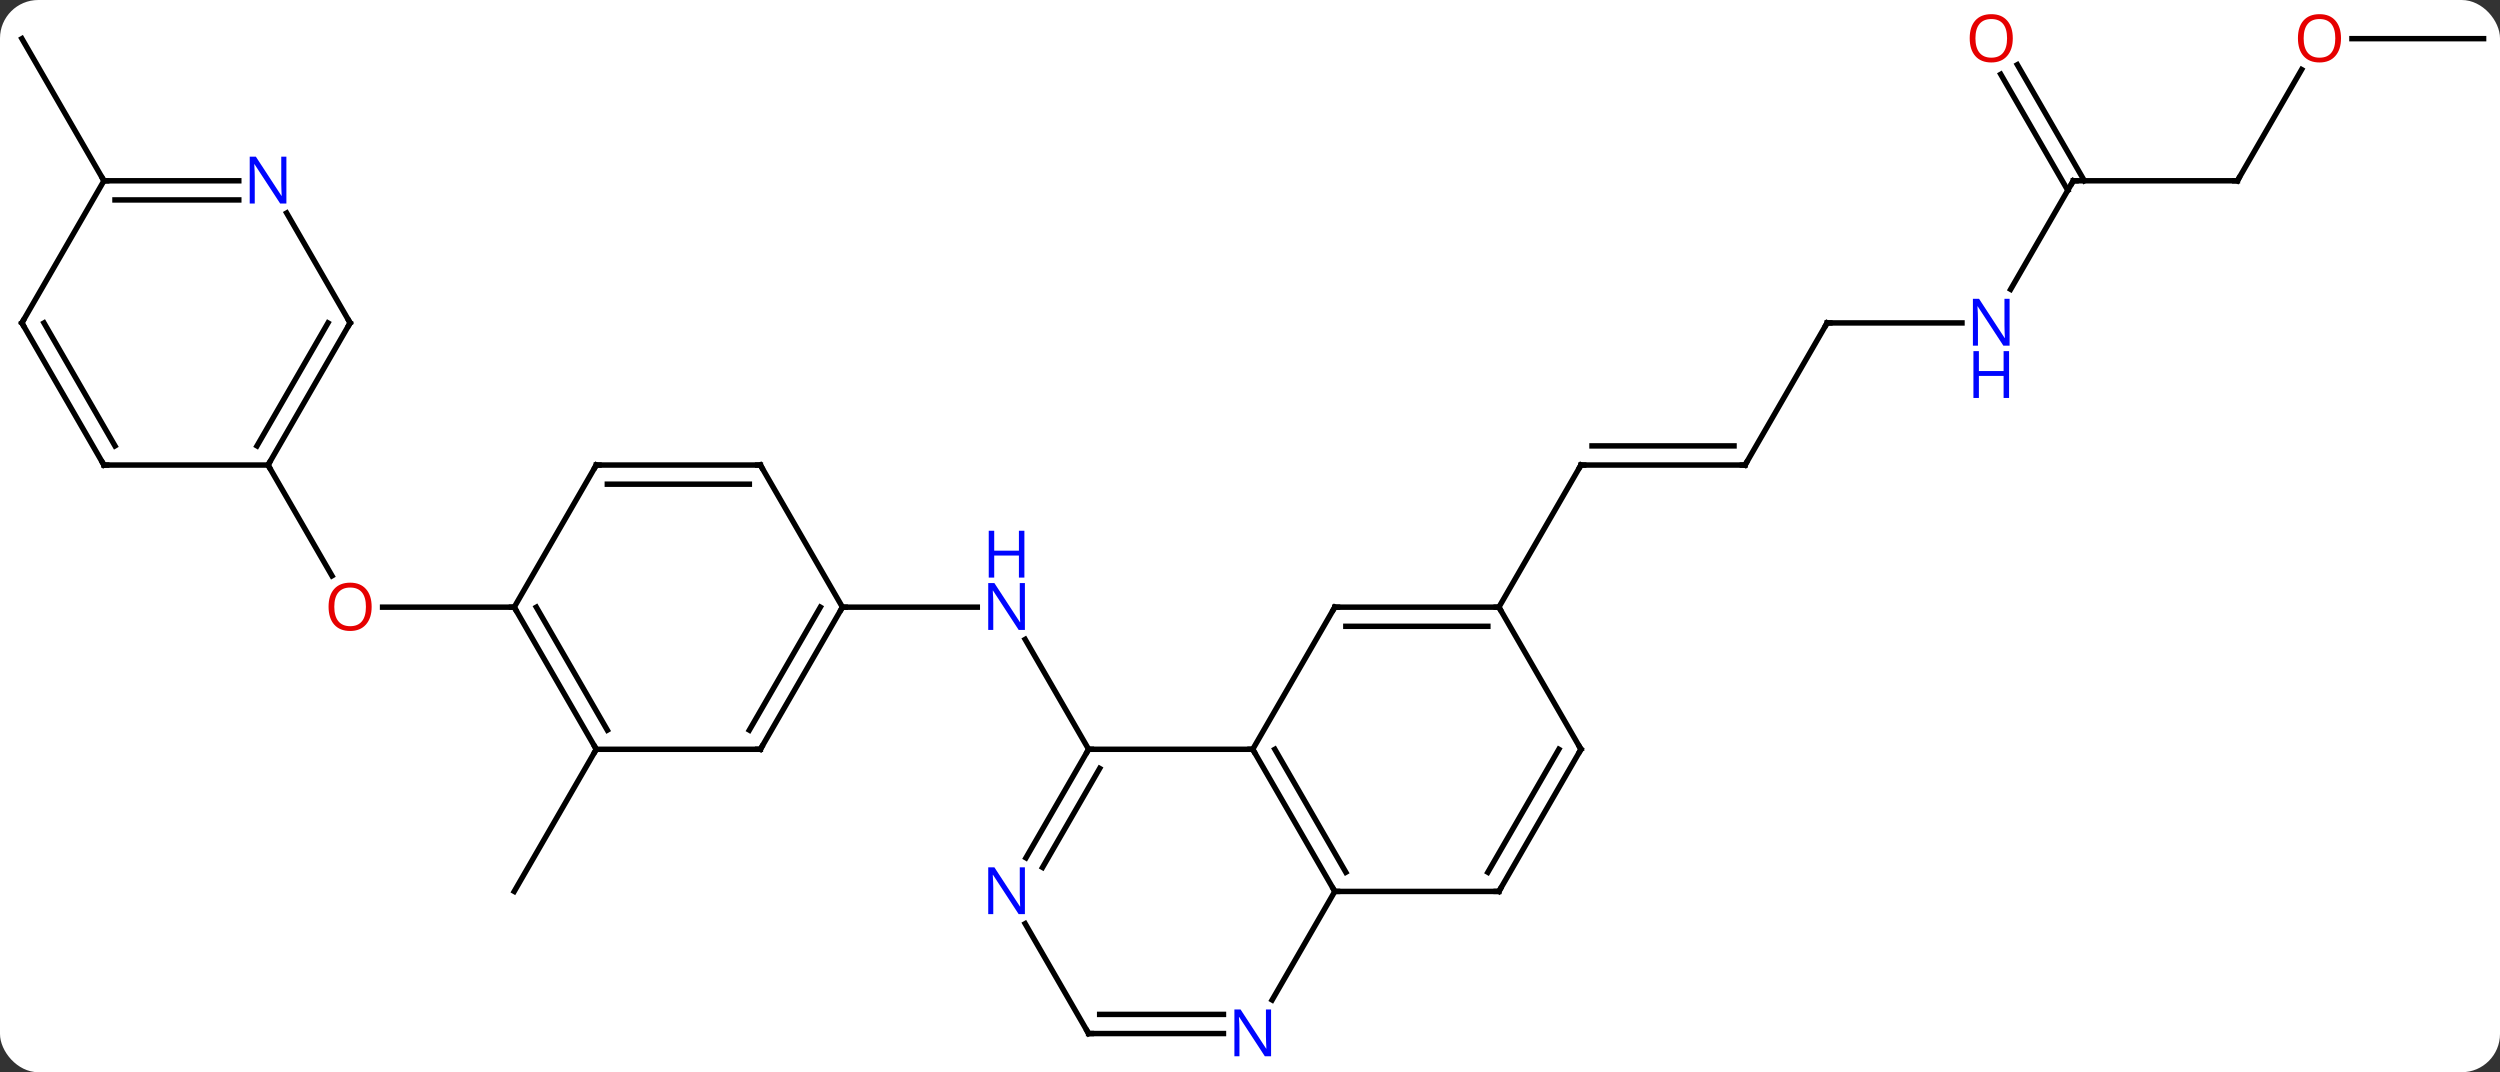 <svg width="457" viewBox="0 0 457 196" style="fill-opacity:1; color-rendering:auto; color-interpolation:auto; text-rendering:auto; stroke:black; stroke-linecap:square; stroke-miterlimit:10; shape-rendering:auto; stroke-opacity:1; fill:black; stroke-dasharray:none; font-weight:normal; stroke-width:1; font-family:'Open Sans'; font-style:normal; stroke-linejoin:miter; font-size:12; stroke-dashoffset:0; image-rendering:auto;" height="196" class="cas-substance-image" xmlns:xlink="http://www.w3.org/1999/xlink" xmlns="http://www.w3.org/2000/svg"><rect x="0" y="0" width="457" height="196" fill="#333333" stroke="none"/><svg class="cas-substance-single-component"><rect y="0" x="0" width="457" stroke="none" ry="7" rx="7" height="196" fill="white" class="cas-substance-group"/><svg y="0" x="0" width="457" viewBox="0 0 457 196" style="fill:black;" height="196" class="cas-substance-single-component-image"><svg><g><g transform="translate(229,98)" style="text-rendering:geometricPrecision; color-rendering:optimizeQuality; color-interpolation:linearRGB; stroke-linecap:butt; image-rendering:optimizeQuality;"><line y2="38.97" y1="18.878" x2="-30" x1="-41.6" style="fill:none;"/><line y2="12.99" y1="12.99" x2="-75" x1="-50.352" style="fill:none;"/><line y2="-12.99" y1="-12.99" x2="90" x1="60" style="fill:none;"/><line y2="-16.49" y1="-16.49" x2="87.979" x1="62.021" style="fill:none;"/><line y2="12.99" y1="-12.99" x2="45" x1="60" style="fill:none;"/><line y2="-38.97" y1="-12.99" x2="105" x1="90" style="fill:none;"/><line y2="-38.97" y1="-38.97" x2="129.648" x1="105" style="fill:none;"/><line y2="-64.953" y1="-45.108" x2="150" x1="138.544" style="fill:none;"/><line y2="-64.953" y1="-64.953" x2="180" x1="150" style="fill:none;"/><line y2="-86.172" y1="-64.953" x2="139.769" x1="152.021" style="fill:none;"/><line y2="-84.422" y1="-63.203" x2="136.738" x1="148.99" style="fill:none;"/><line y2="-85.285" y1="-64.953" x2="191.739" x1="180" style="fill:none;"/><line y2="-90.933" y1="-90.933" x2="225" x1="200.938" style="fill:none;"/><line y2="38.97" y1="64.953" x2="-120" x1="-135" style="fill:none;"/><line y2="12.99" y1="12.99" x2="-135" x1="-159.062" style="fill:none;"/><line y2="-12.99" y1="7.262" x2="-180" x1="-168.307" style="fill:none;"/><line y2="-64.953" y1="-90.933" x2="-210" x1="-225" style="fill:none;"/><line y2="38.97" y1="38.97" x2="-30" x1="0" style="fill:none;"/><line y2="64.953" y1="38.97" x2="15" x1="0" style="fill:none;"/><line y2="61.453" y1="38.97" x2="17.021" x1="4.042" style="fill:none;"/><line y2="12.99" y1="38.97" x2="15" x1="0" style="fill:none;"/><line y2="58.815" y1="38.97" x2="-41.456" x1="-30" style="fill:none;"/><line y2="60.565" y1="42.47" x2="-38.425" x1="-27.979" style="fill:none;"/><line y2="64.953" y1="64.953" x2="45" x1="15" style="fill:none;"/><line y2="84.795" y1="64.953" x2="3.544" x1="15" style="fill:none;"/><line y2="12.99" y1="12.99" x2="45" x1="15" style="fill:none;"/><line y2="16.49" y1="16.49" x2="42.979" x1="17.021" style="fill:none;"/><line y2="90.933" y1="70.841" x2="-30" x1="-41.6" style="fill:none;"/><line y2="38.97" y1="64.953" x2="60" x1="45" style="fill:none;"/><line y2="38.97" y1="61.453" x2="55.959" x1="42.979" style="fill:none;"/><line y2="90.933" y1="90.933" x2="-30" x1="-5.352" style="fill:none;"/><line y2="87.433" y1="87.433" x2="-27.979" x1="-5.352" style="fill:none;"/><line y2="38.97" y1="12.99" x2="60" x1="45" style="fill:none;"/><line y2="38.97" y1="12.99" x2="-90" x1="-75" style="fill:none;"/><line y2="35.47" y1="12.99" x2="-92.021" x1="-79.041" style="fill:none;"/><line y2="-12.99" y1="12.99" x2="-90" x1="-75" style="fill:none;"/><line y2="38.97" y1="38.97" x2="-120" x1="-90" style="fill:none;"/><line y2="-12.99" y1="-12.99" x2="-120" x1="-90" style="fill:none;"/><line y2="-9.49" y1="-9.49" x2="-117.979" x1="-92.021" style="fill:none;"/><line y2="12.99" y1="38.97" x2="-135" x1="-120" style="fill:none;"/><line y2="12.99" y1="35.47" x2="-130.958" x1="-117.979" style="fill:none;"/><line y2="12.99" y1="-12.99" x2="-135" x1="-120" style="fill:none;"/><line y2="-12.99" y1="-12.99" x2="-210" x1="-180" style="fill:none;"/><line y2="-38.97" y1="-12.99" x2="-165" x1="-180" style="fill:none;"/><line y2="-38.97" y1="-16.49" x2="-169.042" x1="-182.021" style="fill:none;"/><line y2="-38.97" y1="-12.99" x2="-225" x1="-210" style="fill:none;"/><line y2="-38.97" y1="-16.49" x2="-220.958" x1="-207.979" style="fill:none;"/><line y2="-59.065" y1="-38.97" x2="-176.601" x1="-165" style="fill:none;"/><line y2="-64.953" y1="-38.97" x2="-210" x1="-225" style="fill:none;"/><line y2="-64.953" y1="-64.953" x2="-210" x1="-185.352" style="fill:none;"/><line y2="-61.453" y1="-61.453" x2="-207.979" x1="-185.352" style="fill:none;"/></g><g transform="translate(229,98)" style="fill:rgb(0,5,255); text-rendering:geometricPrecision; color-rendering:optimizeQuality; image-rendering:optimizeQuality; font-family:'Open Sans'; stroke:rgb(0,5,255); color-interpolation:linearRGB;"><path style="stroke:none;" d="M-41.648 17.146 L-42.789 17.146 L-47.477 9.959 L-47.523 9.959 Q-47.43 11.224 -47.43 12.271 L-47.43 17.146 L-48.352 17.146 L-48.352 8.584 L-47.227 8.584 L-42.555 15.74 L-42.508 15.74 Q-42.508 15.584 -42.555 14.724 Q-42.602 13.865 -42.586 13.49 L-42.586 8.584 L-41.648 8.584 L-41.648 17.146 Z"/><path style="stroke:none;" d="M-41.742 7.584 L-42.742 7.584 L-42.742 3.553 L-47.258 3.553 L-47.258 7.584 L-48.258 7.584 L-48.258 -0.979 L-47.258 -0.979 L-47.258 2.662 L-42.742 2.662 L-42.742 -0.979 L-41.742 -0.979 L-41.742 7.584 Z"/></g><g transform="translate(229,98)" style="stroke-linecap:butt; text-rendering:geometricPrecision; color-rendering:optimizeQuality; image-rendering:optimizeQuality; font-family:'Open Sans'; color-interpolation:linearRGB; stroke-miterlimit:5;"><path style="fill:none;" d="M60.5 -12.99 L60 -12.99 L59.75 -12.557"/><path style="fill:none;" d="M89.5 -12.99 L90 -12.99 L90.25 -13.423"/><path style="fill:none;" d="M104.75 -38.537 L105 -38.97 L105.5 -38.97"/><path style="fill:rgb(0,5,255); stroke:none;" d="M138.352 -34.814 L137.211 -34.814 L132.523 -42.001 L132.477 -42.001 Q132.57 -40.736 132.57 -39.689 L132.57 -34.814 L131.648 -34.814 L131.648 -43.376 L132.773 -43.376 L137.445 -36.22 L137.492 -36.22 Q137.492 -36.376 137.445 -37.236 Q137.398 -38.095 137.414 -38.47 L137.414 -43.376 L138.352 -43.376 L138.352 -34.814 Z"/><path style="fill:rgb(0,5,255); stroke:none;" d="M138.258 -25.251 L137.258 -25.251 L137.258 -29.282 L132.742 -29.282 L132.742 -25.251 L131.742 -25.251 L131.742 -33.814 L132.742 -33.814 L132.742 -30.173 L137.258 -30.173 L137.258 -33.814 L138.258 -33.814 L138.258 -25.251 Z"/><path style="fill:none;" d="M149.75 -64.52 L150 -64.953 L150.5 -64.953"/><path style="fill:none;" d="M179.5 -64.953 L180 -64.953 L180.25 -65.386"/><path style="fill:rgb(230,0,0); stroke:none;" d="M138.938 -91.003 Q138.938 -88.941 137.898 -87.761 Q136.859 -86.581 135.016 -86.581 Q133.125 -86.581 132.094 -87.746 Q131.062 -88.91 131.062 -91.019 Q131.062 -93.113 132.094 -94.261 Q133.125 -95.41 135.016 -95.41 Q136.875 -95.41 137.906 -94.238 Q138.938 -93.066 138.938 -91.003 ZM132.109 -91.003 Q132.109 -89.269 132.852 -88.363 Q133.594 -87.456 135.016 -87.456 Q136.438 -87.456 137.164 -88.355 Q137.891 -89.253 137.891 -91.003 Q137.891 -92.738 137.164 -93.628 Q136.438 -94.519 135.016 -94.519 Q133.594 -94.519 132.852 -93.621 Q132.109 -92.722 132.109 -91.003 Z"/><path style="fill:rgb(230,0,0); stroke:none;" d="M198.938 -91.003 Q198.938 -88.941 197.898 -87.761 Q196.859 -86.581 195.016 -86.581 Q193.125 -86.581 192.094 -87.746 Q191.062 -88.91 191.062 -91.019 Q191.062 -93.113 192.094 -94.261 Q193.125 -95.41 195.016 -95.41 Q196.875 -95.41 197.906 -94.238 Q198.938 -93.066 198.938 -91.003 ZM192.109 -91.003 Q192.109 -89.269 192.852 -88.363 Q193.594 -87.456 195.016 -87.456 Q196.438 -87.456 197.164 -88.355 Q197.891 -89.253 197.891 -91.003 Q197.891 -92.738 197.164 -93.628 Q196.438 -94.519 195.016 -94.519 Q193.594 -94.519 192.852 -93.621 Q192.109 -92.722 192.109 -91.003 Z"/><path style="fill:rgb(230,0,0); stroke:none;" d="M-161.062 12.92 Q-161.062 14.982 -162.102 16.162 Q-163.141 17.342 -164.984 17.342 Q-166.875 17.342 -167.906 16.177 Q-168.938 15.013 -168.938 12.904 Q-168.938 10.81 -167.906 9.662 Q-166.875 8.513 -164.984 8.513 Q-163.125 8.513 -162.094 9.685 Q-161.062 10.857 -161.062 12.92 ZM-167.891 12.92 Q-167.891 14.654 -167.148 15.56 Q-166.406 16.467 -164.984 16.467 Q-163.562 16.467 -162.836 15.568 Q-162.109 14.67 -162.109 12.92 Q-162.109 11.185 -162.836 10.295 Q-163.562 9.404 -164.984 9.404 Q-166.406 9.404 -167.148 10.303 Q-167.891 11.201 -167.891 12.92 Z"/><path style="fill:none;" d="M0.25 39.403 L0 38.97 L-0.5 38.97"/><path style="fill:none;" d="M-30.25 39.403 L-30 38.97 L-29.5 38.97"/><path style="fill:none;" d="M14.75 64.52 L15 64.953 L15.5 64.953"/><path style="fill:none;" d="M14.75 13.423 L15 12.99 L15.5 12.99"/><path style="fill:rgb(0,5,255); stroke:none;" d="M-41.648 69.109 L-42.789 69.109 L-47.477 61.922 L-47.523 61.922 Q-47.43 63.187 -47.43 64.234 L-47.43 69.109 L-48.352 69.109 L-48.352 60.547 L-47.227 60.547 L-42.555 67.703 L-42.508 67.703 Q-42.508 67.547 -42.555 66.687 Q-42.602 65.828 -42.586 65.453 L-42.586 60.547 L-41.648 60.547 L-41.648 69.109 Z"/><path style="fill:none;" d="M44.5 64.953 L45 64.953 L45.25 64.52"/><path style="fill:rgb(0,5,255); stroke:none;" d="M3.352 95.089 L2.211 95.089 L-2.477 87.902 L-2.523 87.902 Q-2.43 89.167 -2.43 90.214 L-2.43 95.089 L-3.352 95.089 L-3.352 86.527 L-2.227 86.527 L2.445 93.683 L2.492 93.683 Q2.492 93.527 2.445 92.667 Q2.398 91.808 2.414 91.433 L2.414 86.527 L3.352 86.527 L3.352 95.089 Z"/><path style="fill:none;" d="M44.5 12.99 L45 12.99 L45.25 13.423"/><path style="fill:none;" d="M-30.25 90.5 L-30 90.933 L-29.5 90.933"/><path style="fill:none;" d="M59.75 39.403 L60 38.97 L59.75 38.537"/><path style="fill:none;" d="M-75.25 13.423 L-75 12.99 L-74.5 12.99"/><path style="fill:none;" d="M-89.75 38.537 L-90 38.97 L-90.5 38.97"/><path style="fill:none;" d="M-89.75 -12.557 L-90 -12.99 L-90.5 -12.99"/><path style="fill:none;" d="M-120.25 38.537 L-120 38.97 L-120.25 39.403"/><path style="fill:none;" d="M-119.5 -12.99 L-120 -12.99 L-120.25 -12.557"/><path style="fill:none;" d="M-134.75 13.423 L-135 12.99 L-135.5 12.99"/><path style="fill:none;" d="M-179.75 -13.423 L-180 -12.99 L-179.75 -12.557"/><path style="fill:none;" d="M-209.5 -12.99 L-210 -12.99 L-210.25 -13.423"/><path style="fill:none;" d="M-165.25 -38.537 L-165 -38.97 L-165.25 -39.403"/><path style="fill:none;" d="M-224.75 -38.537 L-225 -38.97 L-224.75 -39.403"/><path style="fill:rgb(0,5,255); stroke:none;" d="M-176.648 -60.797 L-177.789 -60.797 L-182.477 -67.984 L-182.523 -67.984 Q-182.43 -66.719 -182.43 -65.672 L-182.43 -60.797 L-183.352 -60.797 L-183.352 -69.359 L-182.227 -69.359 L-177.555 -62.203 L-177.508 -62.203 Q-177.508 -62.359 -177.555 -63.219 Q-177.602 -64.078 -177.586 -64.453 L-177.586 -69.359 L-176.648 -69.359 L-176.648 -60.797 Z"/><path style="fill:none;" d="M-209.5 -64.953 L-210 -64.953 L-210.25 -65.386"/></g></g></svg></svg></svg></svg>